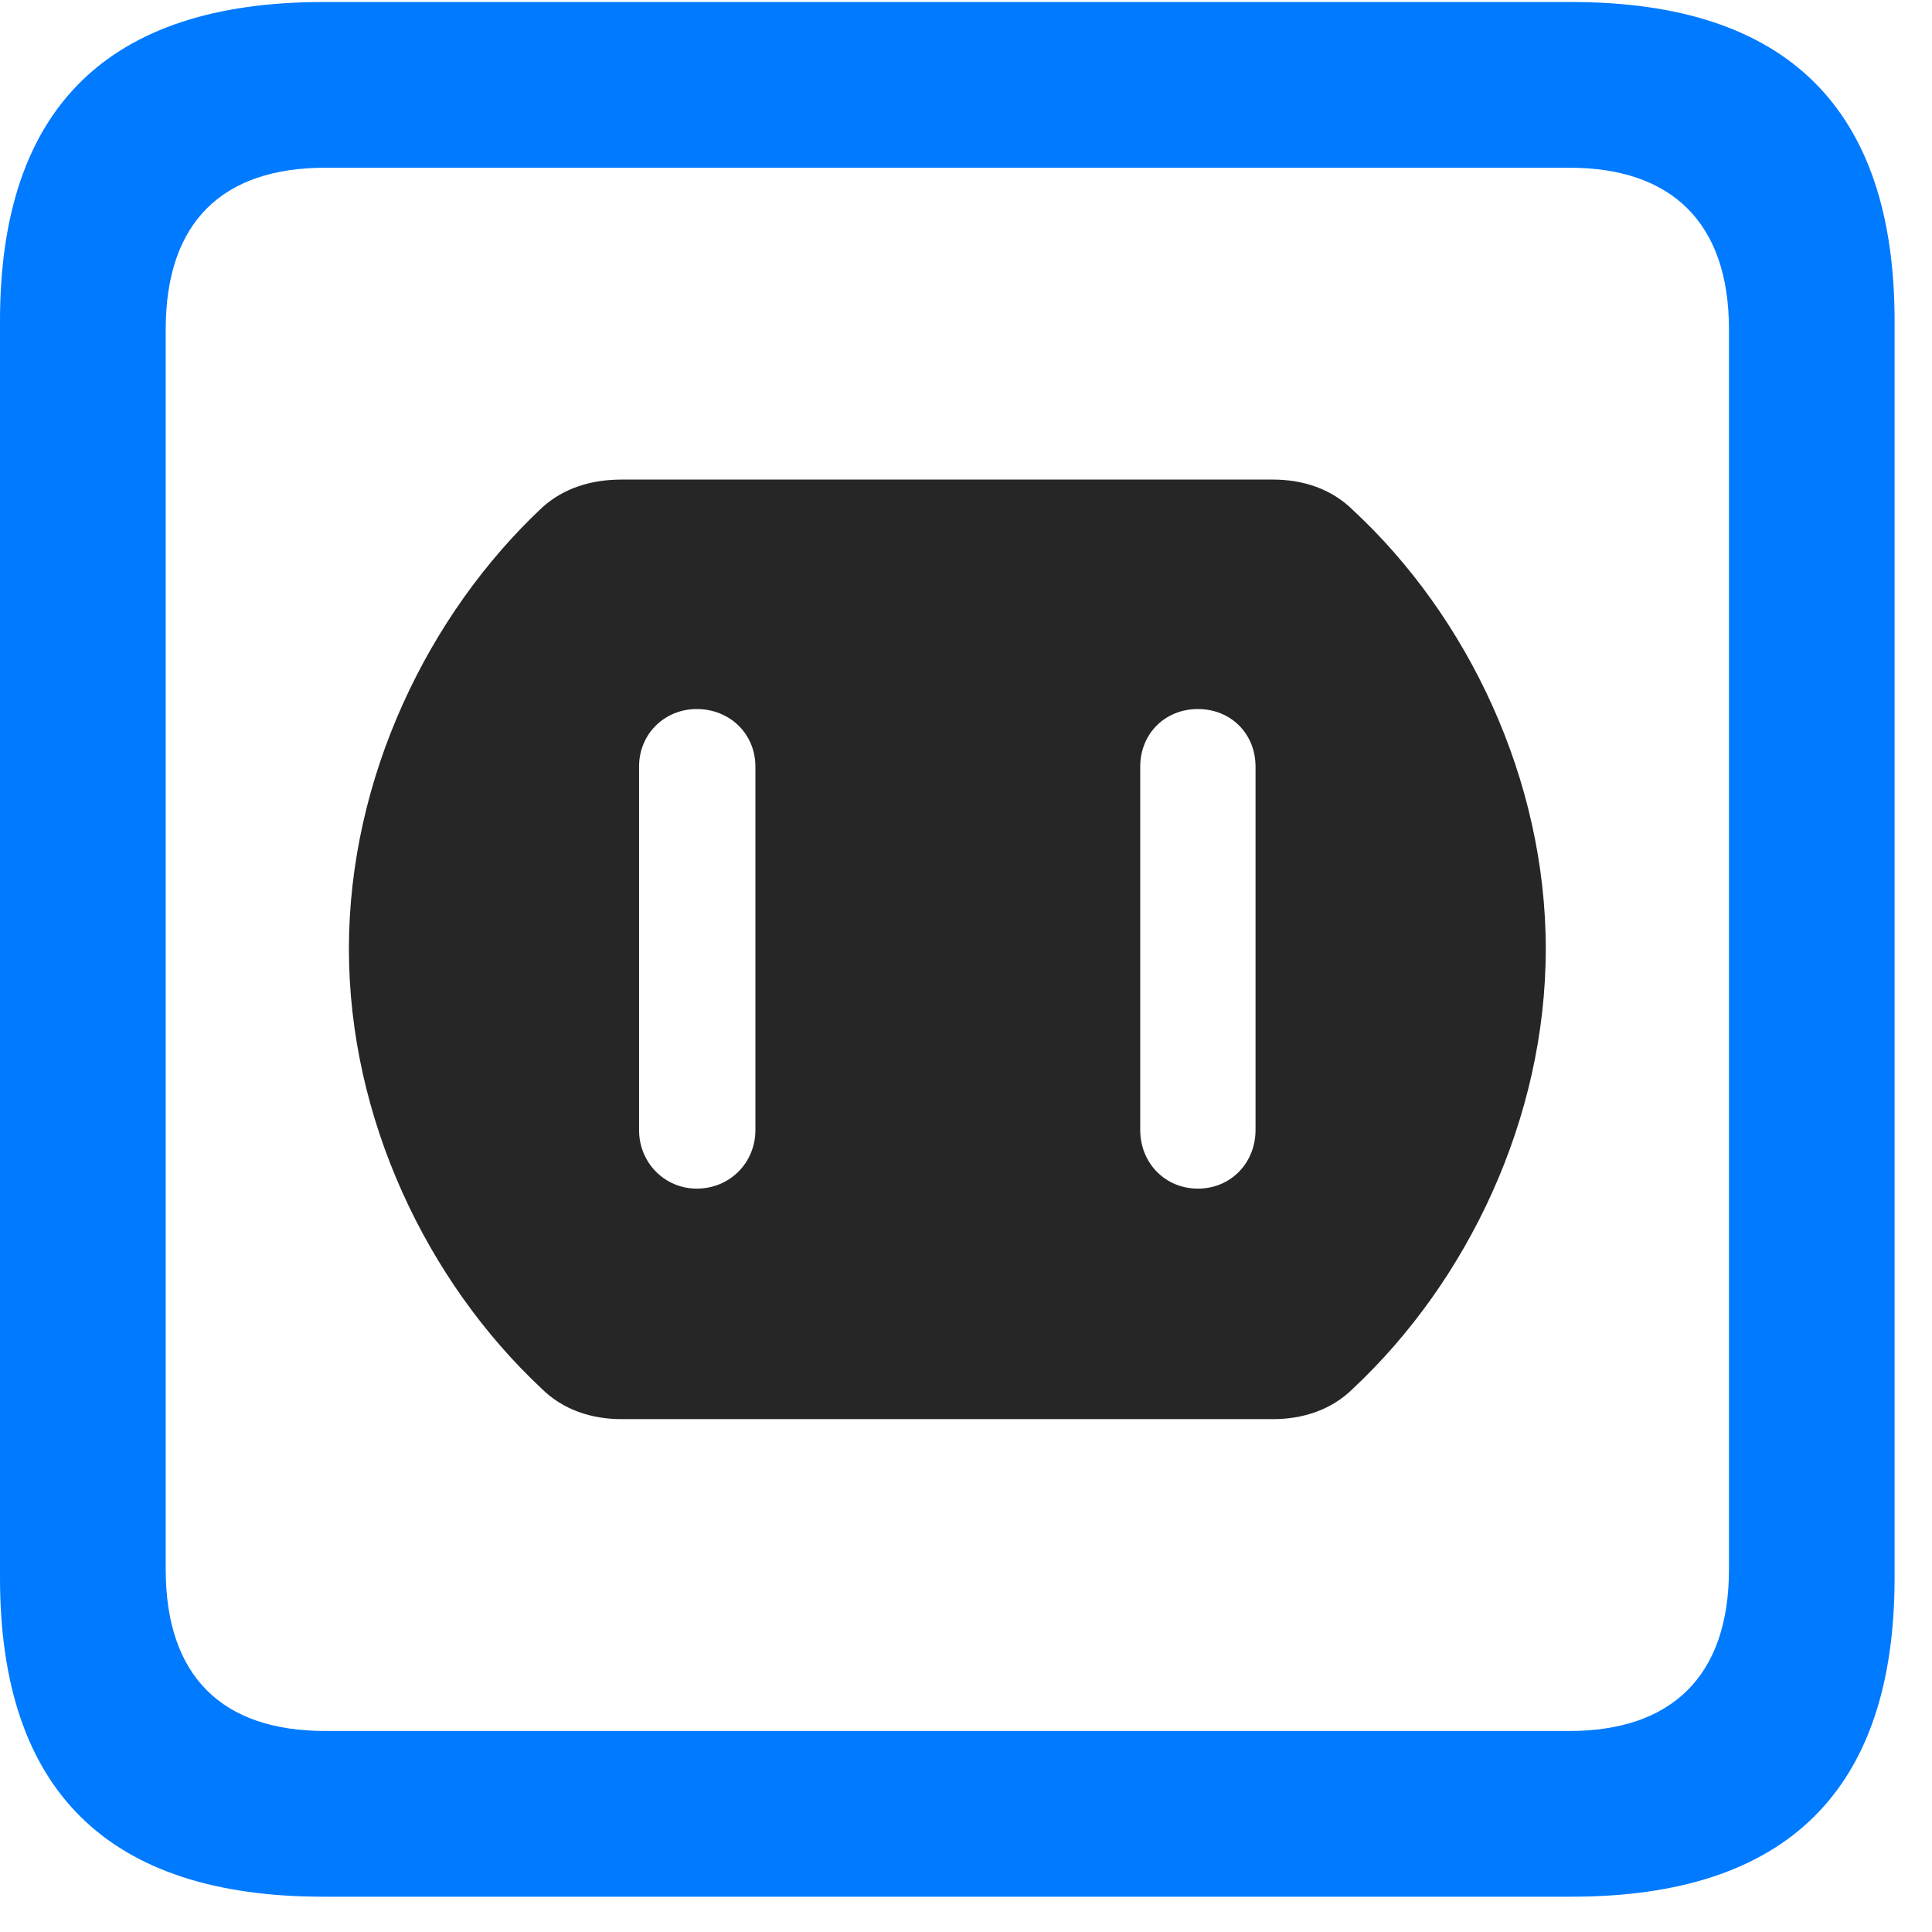 <svg width="22" height="22" viewBox="0 0 22 22" fill="none" xmlns="http://www.w3.org/2000/svg">
<path d="M3.68 21.598H17.895C20.355 21.598 21.574 20.379 21.574 17.965V3.656C21.574 1.242 20.355 0.023 17.895 0.023H3.68C1.23 0.023 0 1.23 0 3.656V17.965C0 20.391 1.23 21.598 3.68 21.598ZM3.703 19.711C2.531 19.711 1.887 19.09 1.887 17.871V3.75C1.887 2.531 2.531 1.91 3.703 1.91H17.871C19.031 1.91 19.688 2.531 19.688 3.75V17.871C19.688 19.09 19.031 19.711 17.871 19.711H3.703Z" fill="#007AFF"/>
<path d="M7.078 16.16H14.496C14.836 16.16 15.164 16.055 15.41 15.809C16.711 14.59 17.602 12.738 17.602 10.805C17.602 8.871 16.711 7.02 15.41 5.812C15.164 5.566 14.836 5.461 14.496 5.461H7.078C6.738 5.461 6.422 5.555 6.176 5.777C4.875 6.996 3.973 8.859 3.973 10.805C3.973 12.738 4.863 14.59 6.164 15.809C6.41 16.055 6.738 16.16 7.078 16.16ZM7.934 13.535C7.57 13.535 7.277 13.242 7.277 12.867V8.73C7.277 8.355 7.57 8.074 7.934 8.074C8.309 8.074 8.602 8.355 8.602 8.73V12.867C8.602 13.242 8.309 13.535 7.934 13.535ZM13.641 13.535C13.266 13.535 12.984 13.242 12.984 12.867V8.73C12.984 8.355 13.266 8.074 13.641 8.074C14.016 8.074 14.297 8.355 14.297 8.73V12.867C14.297 13.242 14.016 13.535 13.641 13.535Z" fill="black" fill-opacity="0.85"/>
</svg>
